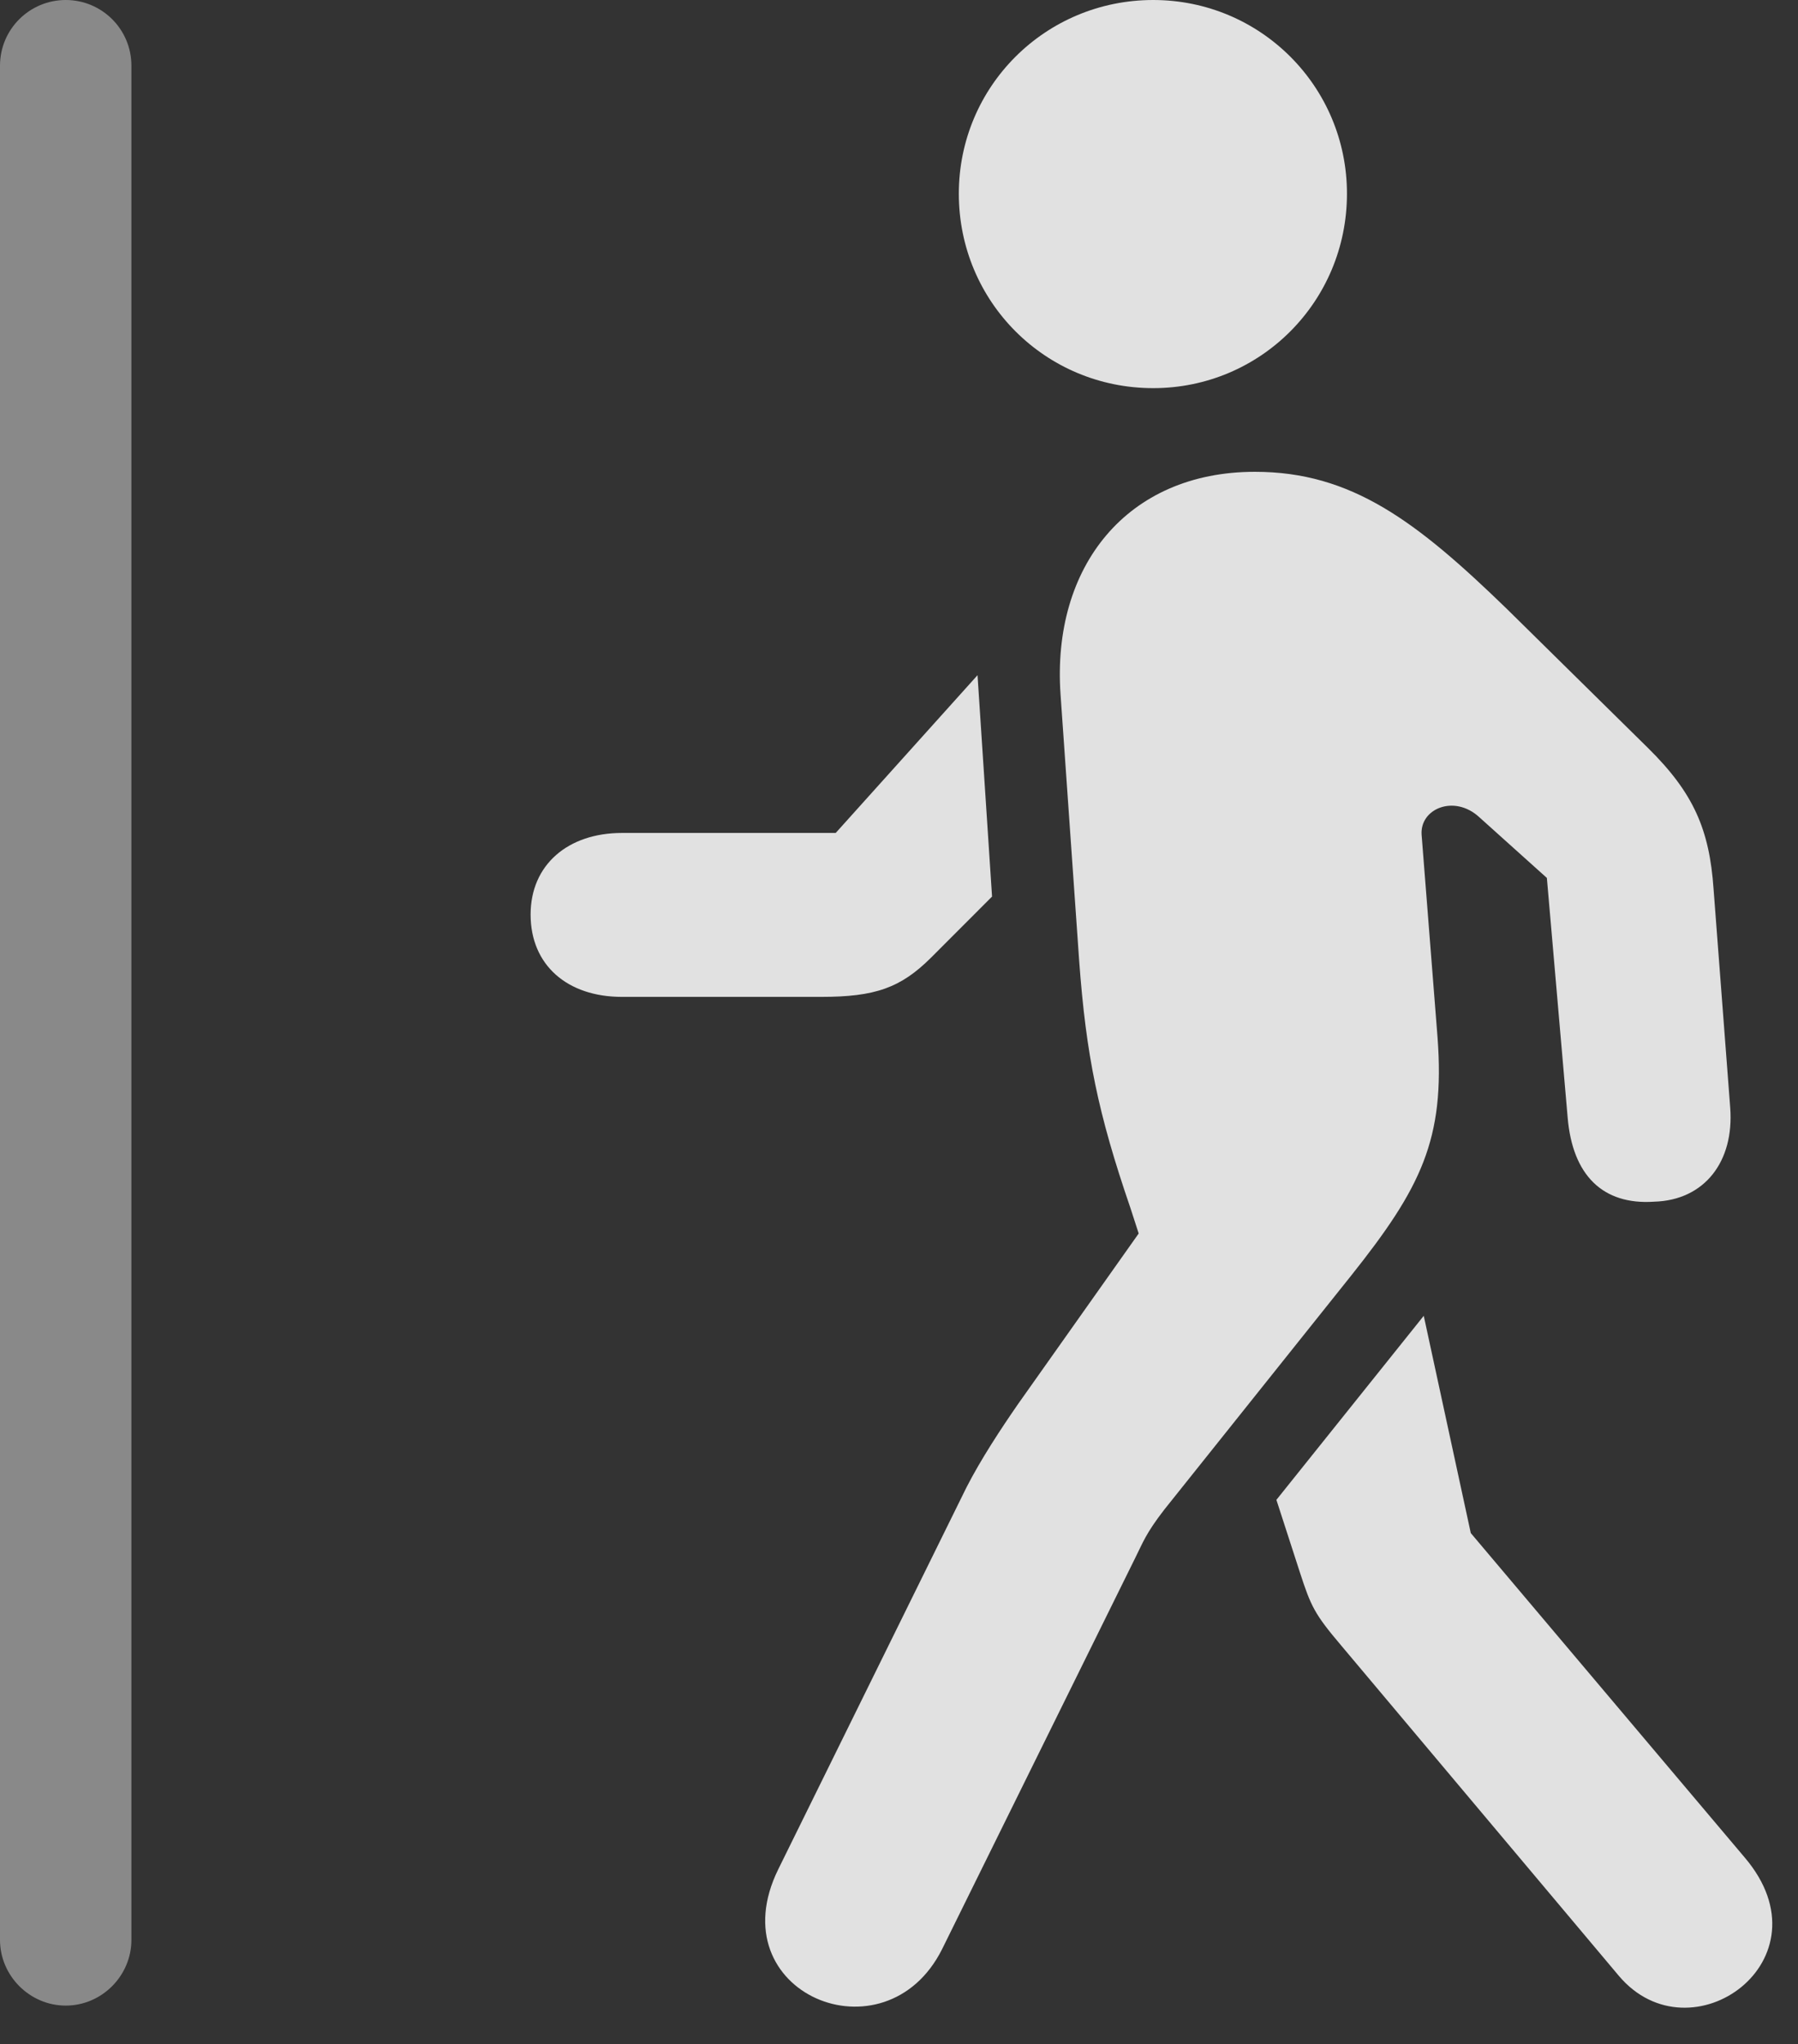 <?xml version="1.0" encoding="UTF-8"?>
<!--Generator: Apple Native CoreSVG 341-->
<!DOCTYPE svg
PUBLIC "-//W3C//DTD SVG 1.1//EN"
       "http://www.w3.org/Graphics/SVG/1.1/DTD/svg11.dtd">
<svg version="1.1" xmlns="http://www.w3.org/2000/svg" xmlns:xlink="http://www.w3.org/1999/xlink" viewBox="0 0 25.381 28.857">
 <rect x="0" y="0" width="25.381" height="28.857" fill="#333333" stroke="none"/>
 <g>
  <rect height="28.857" opacity="0" width="25.381" x="0" y="0"/>
  <path d="M0 27.383C0 27.891 0.42 28.311 0.928 28.311C1.436 28.311 1.855 27.891 1.855 27.383L1.855 0.928C1.855 0.41 1.436 0 0.928 0C0.42 0 0 0.41 0 0.928Z" fill="white" fill-opacity="0.425"/>
  <path d="M22.852 27.891L18.936 23.232C18.555 22.783 18.506 22.676 18.35 22.197L18.018 21.172L20.098 18.574L20.762 21.641L24.629 26.221C25.859 27.666 23.867 29.092 22.852 27.891ZM13.301 27.51C12.5 29.121 10.127 28.135 10.986 26.387L13.643 20.996C13.848 20.596 14.131 20.166 14.375 19.814L16.074 17.412L15.957 17.051C15.498 15.713 15.332 14.893 15.234 13.565L14.971 9.805C14.844 7.998 15.908 6.66 17.715 6.66C19.082 6.66 20 7.363 21.27 8.594L23.262 10.557C23.906 11.191 24.131 11.709 24.189 12.549L24.424 15.635C24.482 16.396 24.062 16.943 23.35 16.963C22.627 17.012 22.197 16.592 22.129 15.771L21.836 12.393L20.879 11.533C20.527 11.211 20.039 11.416 20.068 11.787L20.293 14.648C20.4 16.084 20.059 16.768 19.072 18.008L16.436 21.309C16.172 21.65 16.133 21.777 16.025 21.992ZM8.779 11.758L11.797 11.758L13.799 9.531L14.004 12.656L13.145 13.516C12.715 13.945 12.354 14.072 11.592 14.072L8.779 14.072C8.008 14.072 7.49 13.623 7.49 12.91C7.49 12.207 8.018 11.758 8.779 11.758ZM16.279 5.479C14.756 5.479 13.535 4.258 13.535 2.734C13.535 1.221 14.756 0 16.279 0C17.793 0 19.014 1.221 19.014 2.734C19.014 4.258 17.793 5.479 16.279 5.479Z" fill="white" fill-opacity="0.85"/>
 </g>
</svg>
